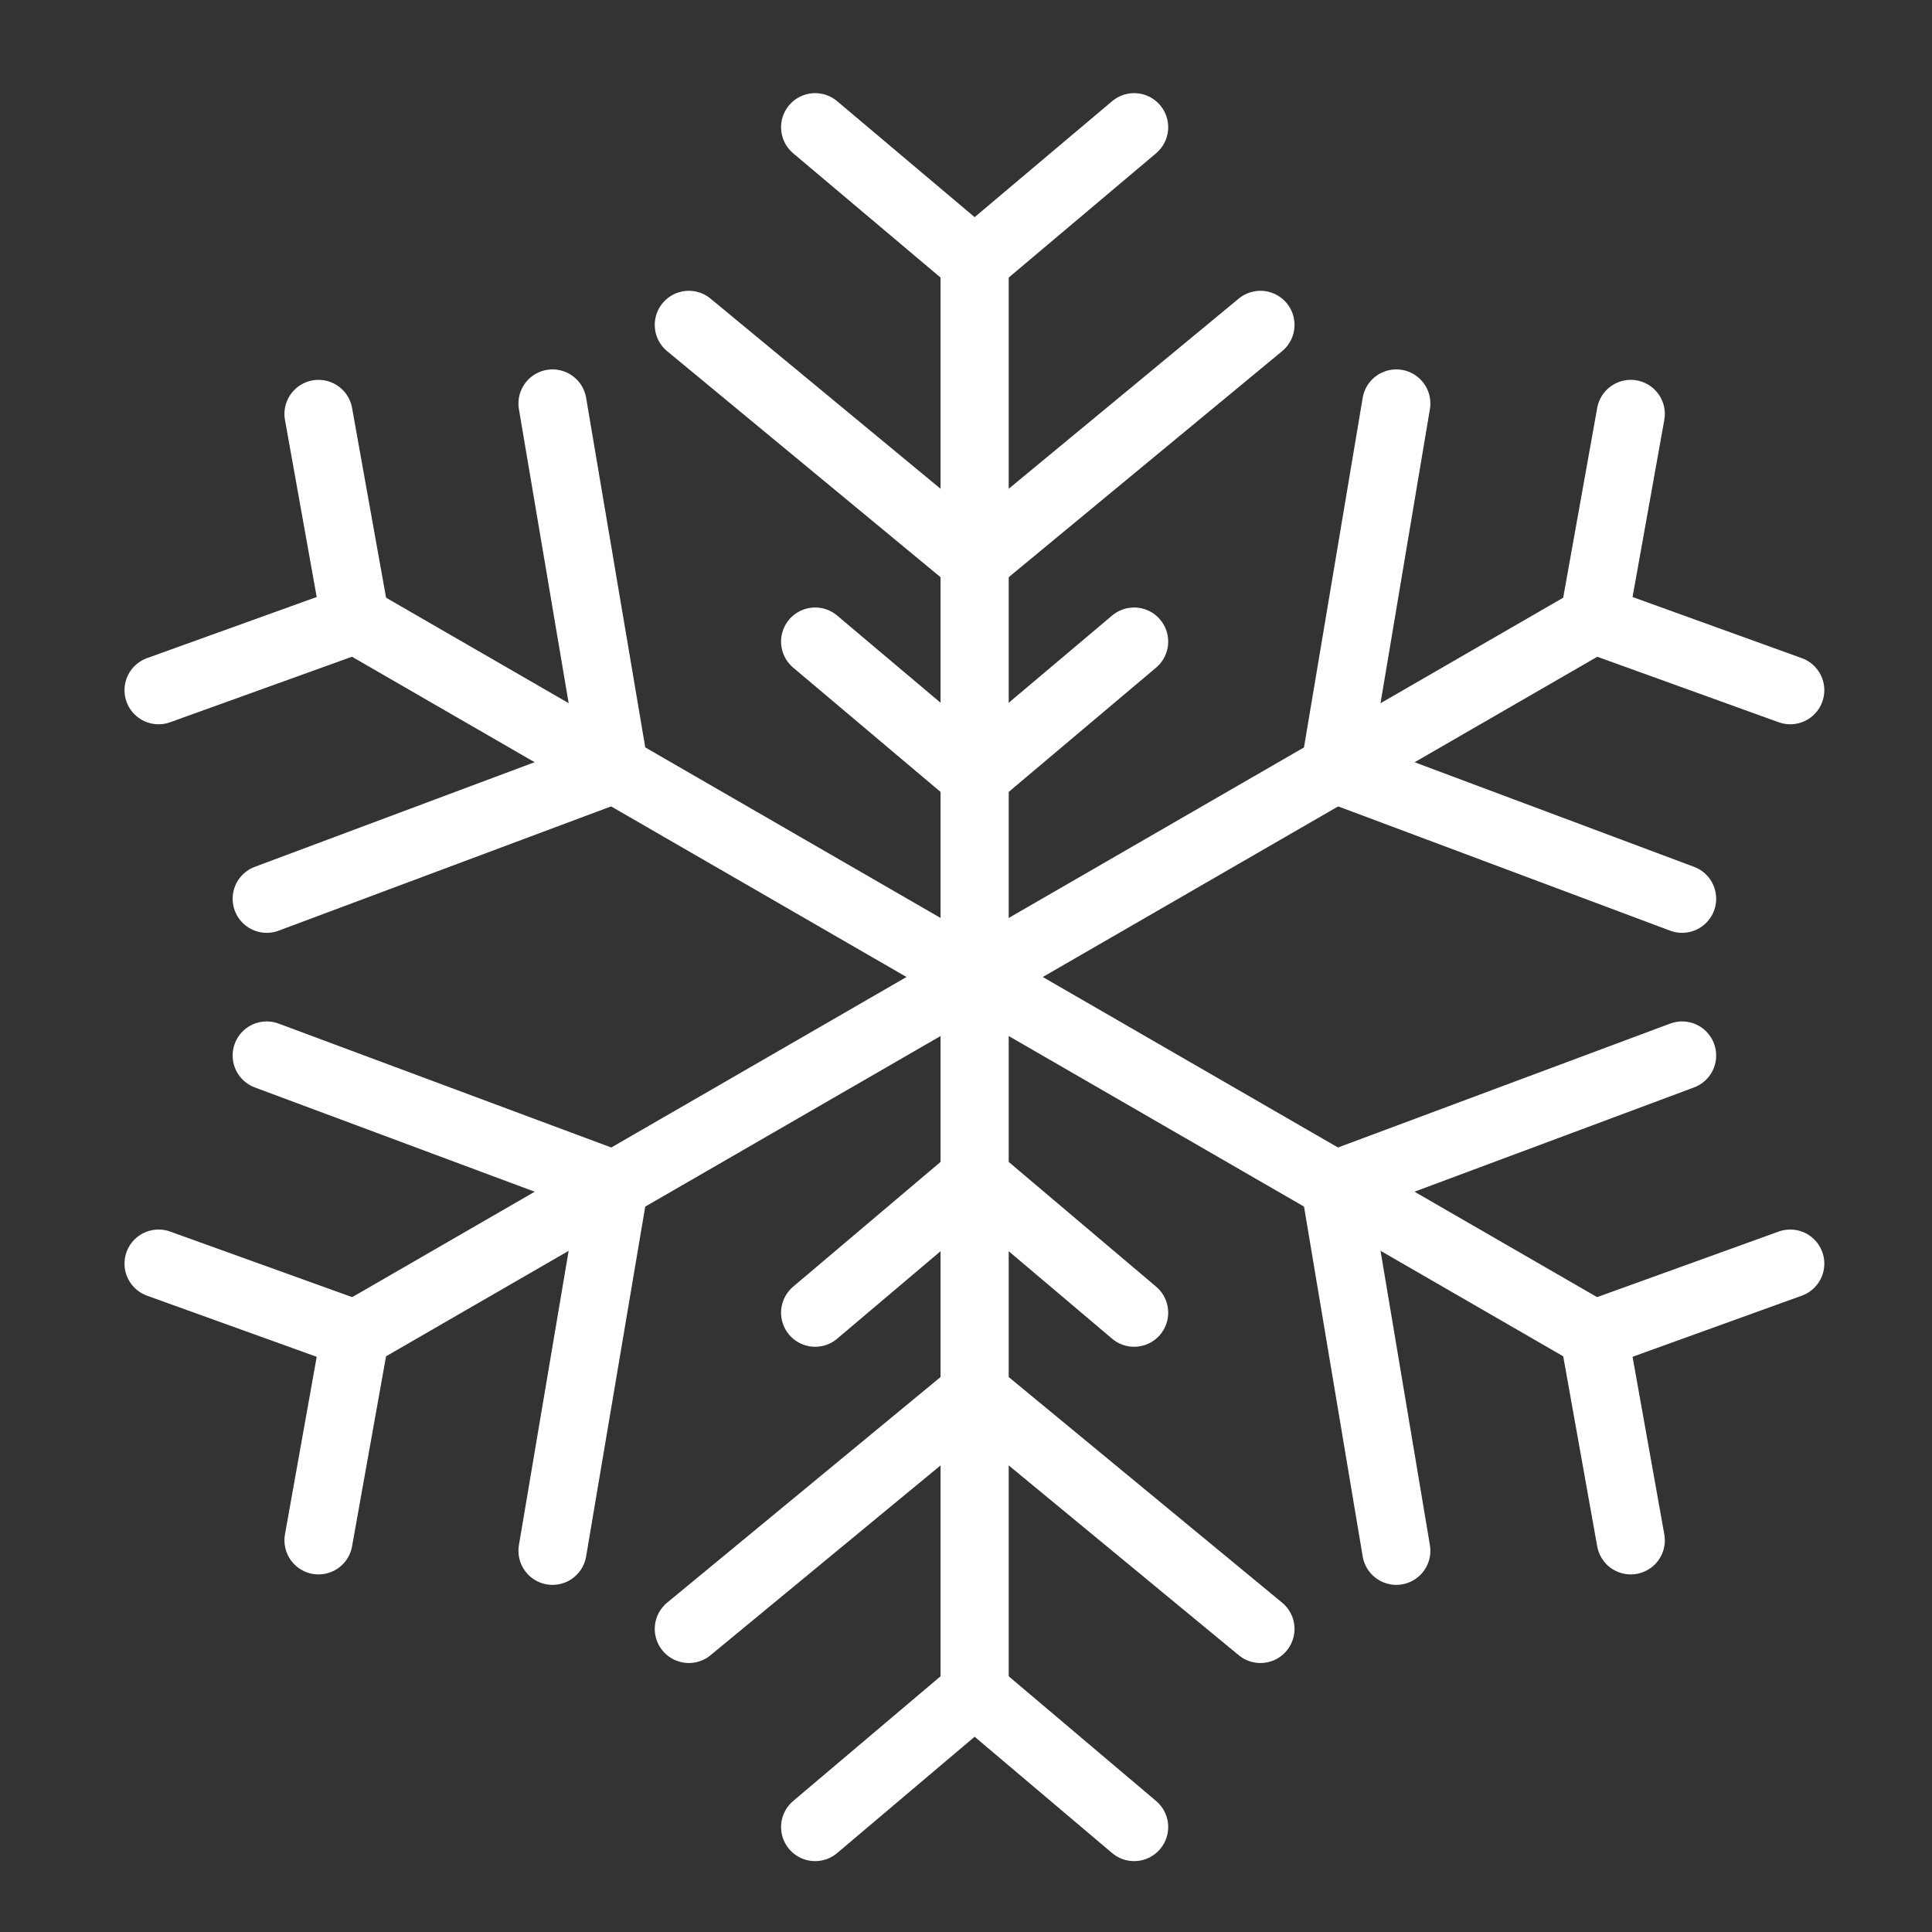 <?xml version="1.0" encoding="utf-8"?>
<!-- Generator: Adobe Illustrator 25.4.1, SVG Export Plug-In . SVG Version: 6.00 Build 0)  -->
<svg version="1.1" id="Layer_1" xmlns="http://www.w3.org/2000/svg" xmlns:xlink="http://www.w3.org/1999/xlink" x="0px" y="0px"
	 viewBox="0 0 425.2 425.2" style="enable-background:new 0 0 425.2 425.2;" xml:space="preserve">
<rect x="0" y="0" width="425.2" height="425.2" fill="#333333" stroke="none"/>
<style type="text/css">
	.st0{fill:none;stroke:#FFFFFF;stroke-width:15;stroke-linecap:round;stroke-linejoin:round;stroke-miterlimit:10;}
</style>
<line class="st0" x1="214.5" y1="57.6" x2="214.5" y2="372.5"/>
<line class="st0" x1="179.4" y1="28" x2="214.5" y2="57.6"/>
<line class="st0" x1="249.6" y1="28" x2="214.5" y2="57.6"/>
<line class="st0" x1="179.4" y1="141.2" x2="214.5" y2="170.8"/>
<line class="st0" x1="249.6" y1="141.2" x2="214.5" y2="170.8"/>
<line class="st0" x1="151.6" y1="71.5" x2="214.5" y2="123.5"/>
<line class="st0" x1="277.4" y1="71.5" x2="214.5" y2="123.5"/>
<line class="st0" x1="249.6" y1="402.1" x2="214.5" y2="372.4"/>
<line class="st0" x1="179.4" y1="402.1" x2="214.5" y2="372.4"/>
<line class="st0" x1="249.6" y1="288.9" x2="214.5" y2="259.2"/>
<line class="st0" x1="179.4" y1="288.9" x2="214.5" y2="259.2"/>
<line class="st0" x1="277.4" y1="358.5" x2="214.5" y2="306.6"/>
<line class="st0" x1="151.6" y1="358.5" x2="214.5" y2="306.6"/>
<line class="st0" x1="350.8" y1="136.3" x2="78.1" y2="293.8"/>
<line class="st0" x1="358.9" y1="91.1" x2="350.8" y2="136.3"/>
<line class="st0" x1="394" y1="151.9" x2="350.8" y2="136.3"/>
<line class="st0" x1="307.3" y1="88.8" x2="293.8" y2="169.2"/>
<line class="st0" x1="370.2" y1="197.8" x2="293.8" y2="169.2"/>
<line class="st0" x1="70.1" y1="339" x2="78.2" y2="293.7"/>
<line class="st0" x1="34.9" y1="278.1" x2="78.2" y2="293.7"/>
<line class="st0" x1="121.6" y1="341.3" x2="135.2" y2="260.8"/>
<line class="st0" x1="58.7" y1="232.3" x2="135.2" y2="260.8"/>
<line class="st0" x1="78.2" y1="136.3" x2="350.9" y2="293.8"/>
<line class="st0" x1="34.9" y1="151.9" x2="78.2" y2="136.3"/>
<line class="st0" x1="70.1" y1="91.1" x2="78.2" y2="136.3"/>
<line class="st0" x1="58.7" y1="197.8" x2="135.2" y2="169.2"/>
<line class="st0" x1="121.6" y1="88.8" x2="135.2" y2="169.2"/>
<line class="st0" x1="394" y1="278.1" x2="350.8" y2="293.7"/>
<line class="st0" x1="358.9" y1="339" x2="350.8" y2="293.7"/>
<line class="st0" x1="370.2" y1="232.3" x2="293.8" y2="260.8"/>
<line class="st0" x1="307.3" y1="341.3" x2="293.8" y2="260.8"/>
</svg>
